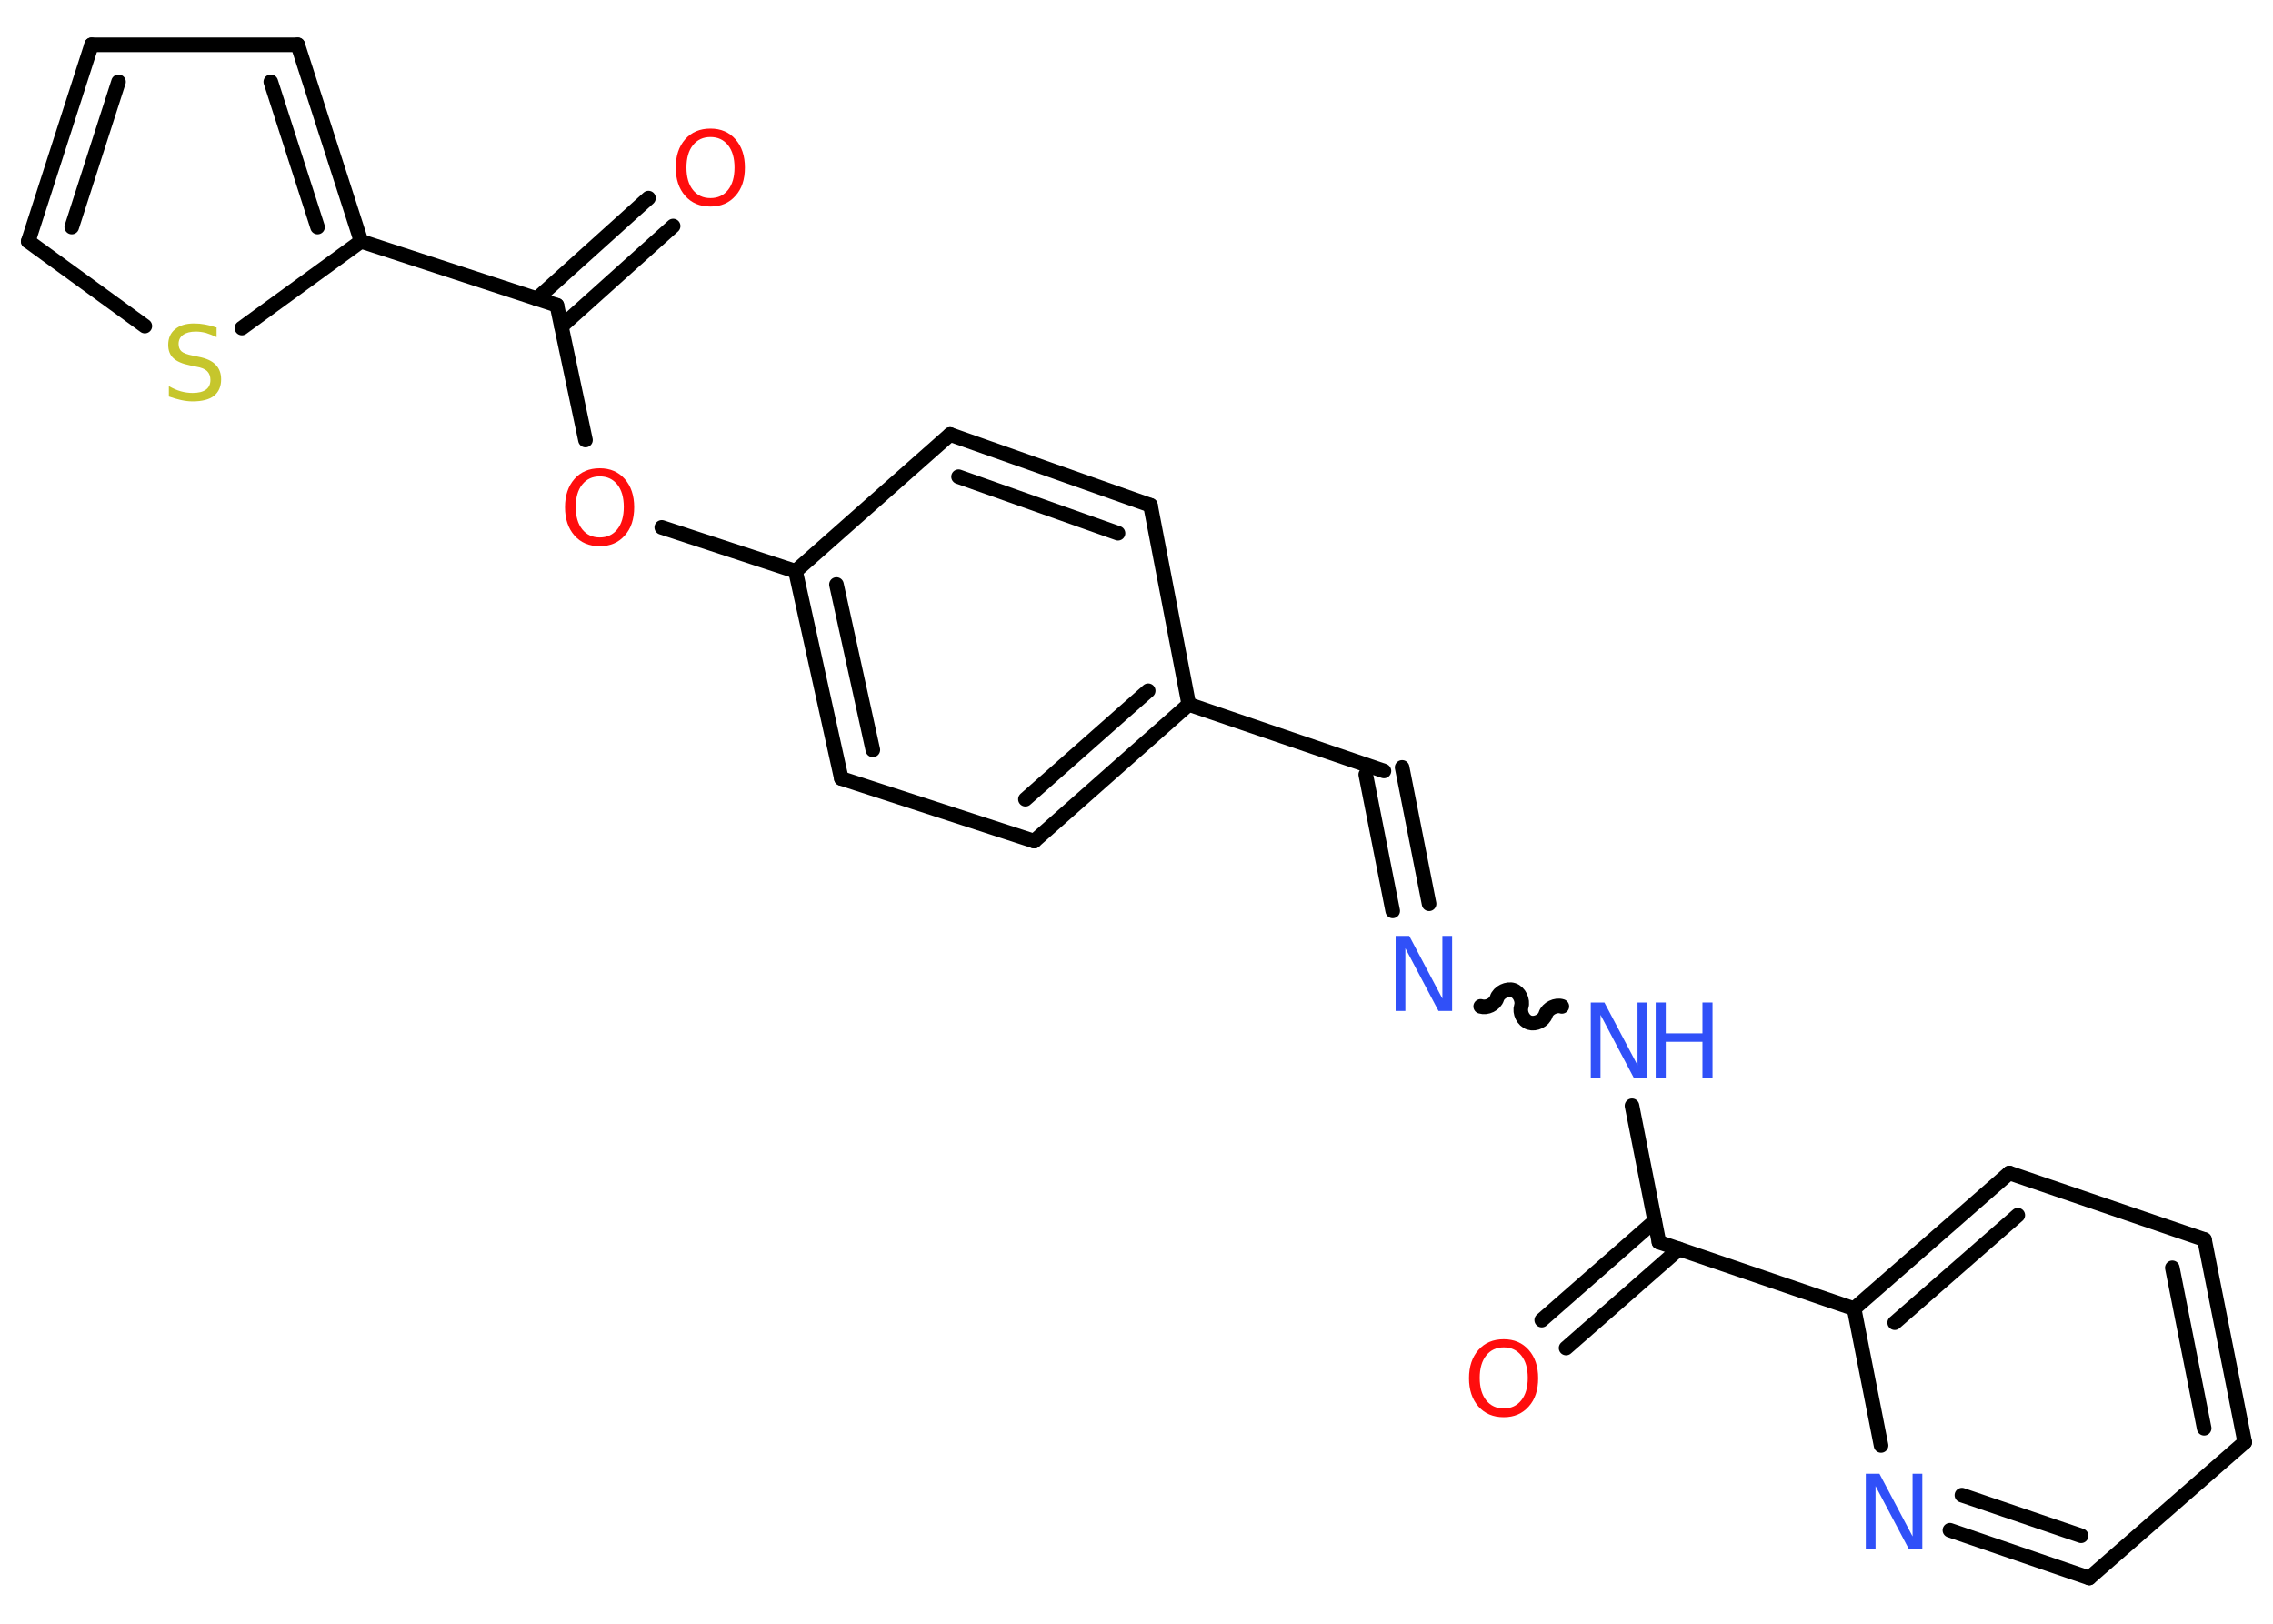 <?xml version='1.0' encoding='UTF-8'?>
<!DOCTYPE svg PUBLIC "-//W3C//DTD SVG 1.1//EN" "http://www.w3.org/Graphics/SVG/1.1/DTD/svg11.dtd">
<svg version='1.2' xmlns='http://www.w3.org/2000/svg' xmlns:xlink='http://www.w3.org/1999/xlink' width='70.0mm' height='50.0mm' viewBox='0 0 70.0 50.0'>
  <desc>Generated by the Chemistry Development Kit (http://github.com/cdk)</desc>
  <g stroke-linecap='round' stroke-linejoin='round' stroke='#000000' stroke-width='.45' fill='#3050F8'>
    <rect x='.0' y='.0' width='70.0' height='50.0' fill='#FFFFFF' stroke='none'/>
    <g id='mol1' class='mol'>
      <g id='mol1bnd1' class='bond'>
        <line x1='47.48' y1='40.65' x2='50.96' y2='37.6'/>
        <line x1='48.23' y1='41.51' x2='51.71' y2='38.46'/>
      </g>
      <line id='mol1bnd2' class='bond' x1='51.09' y1='38.25' x2='50.26' y2='34.05'/>
      <path id='mol1bnd3' class='bond' d='M45.6 30.99c.19 .06 .44 -.06 .5 -.25c.06 -.19 .32 -.31 .5 -.25c.19 .06 .31 .32 .25 .5c-.06 .19 .06 .44 .25 .5c.19 .06 .44 -.06 .5 -.25c.06 -.19 .32 -.31 .5 -.25' fill='none' stroke='#000000' stroke-width='.45'/>
      <g id='mol1bnd4' class='bond'>
        <line x1='42.89' y1='28.05' x2='42.06' y2='23.85'/>
        <line x1='44.01' y1='27.83' x2='43.18' y2='23.63'/>
      </g>
      <line id='mol1bnd5' class='bond' x1='42.62' y1='23.74' x2='36.61' y2='21.69'/>
      <g id='mol1bnd6' class='bond'>
        <line x1='31.85' y1='25.9' x2='36.61' y2='21.69'/>
        <line x1='31.58' y1='24.61' x2='35.36' y2='21.27'/>
      </g>
      <line id='mol1bnd7' class='bond' x1='31.85' y1='25.9' x2='25.91' y2='23.97'/>
      <g id='mol1bnd8' class='bond'>
        <line x1='24.5' y1='17.59' x2='25.91' y2='23.97'/>
        <line x1='25.76' y1='18.0' x2='26.88' y2='23.09'/>
      </g>
      <line id='mol1bnd9' class='bond' x1='24.5' y1='17.59' x2='20.38' y2='16.24'/>
      <line id='mol1bnd10' class='bond' x1='18.03' y1='13.55' x2='17.15' y2='9.4'/>
      <g id='mol1bnd11' class='bond'>
        <line x1='16.53' y1='9.2' x2='19.97' y2='6.1'/>
        <line x1='17.29' y1='10.05' x2='20.73' y2='6.96'/>
      </g>
      <line id='mol1bnd12' class='bond' x1='17.15' y1='9.4' x2='11.12' y2='7.43'/>
      <g id='mol1bnd13' class='bond'>
        <line x1='11.12' y1='7.43' x2='9.17' y2='1.38'/>
        <line x1='9.78' y1='6.99' x2='8.34' y2='2.52'/>
      </g>
      <line id='mol1bnd14' class='bond' x1='9.17' y1='1.38' x2='2.82' y2='1.38'/>
      <g id='mol1bnd15' class='bond'>
        <line x1='2.82' y1='1.38' x2='.87' y2='7.43'/>
        <line x1='3.65' y1='2.52' x2='2.21' y2='6.99'/>
      </g>
      <line id='mol1bnd16' class='bond' x1='.87' y1='7.43' x2='4.46' y2='10.04'/>
      <line id='mol1bnd17' class='bond' x1='11.12' y1='7.43' x2='7.45' y2='10.1'/>
      <line id='mol1bnd18' class='bond' x1='24.5' y1='17.59' x2='29.26' y2='13.38'/>
      <g id='mol1bnd19' class='bond'>
        <line x1='35.43' y1='15.56' x2='29.26' y2='13.38'/>
        <line x1='34.43' y1='16.42' x2='29.52' y2='14.68'/>
      </g>
      <line id='mol1bnd20' class='bond' x1='36.61' y1='21.69' x2='35.43' y2='15.56'/>
      <line id='mol1bnd21' class='bond' x1='51.09' y1='38.25' x2='57.1' y2='40.3'/>
      <g id='mol1bnd22' class='bond'>
        <line x1='61.88' y1='36.12' x2='57.1' y2='40.3'/>
        <line x1='62.14' y1='37.42' x2='58.35' y2='40.73'/>
      </g>
      <line id='mol1bnd23' class='bond' x1='61.88' y1='36.12' x2='67.89' y2='38.17'/>
      <g id='mol1bnd24' class='bond'>
        <line x1='69.13' y1='44.41' x2='67.89' y2='38.17'/>
        <line x1='67.88' y1='43.98' x2='66.9' y2='39.04'/>
      </g>
      <line id='mol1bnd25' class='bond' x1='69.13' y1='44.41' x2='64.34' y2='48.59'/>
      <g id='mol1bnd26' class='bond'>
        <line x1='60.05' y1='47.12' x2='64.34' y2='48.59'/>
        <line x1='60.42' y1='46.04' x2='64.09' y2='47.29'/>
      </g>
      <line id='mol1bnd27' class='bond' x1='57.1' y1='40.3' x2='57.93' y2='44.51'/>
      <path id='mol1atm1' class='atom' d='M46.31 41.49q-.34 .0 -.54 .25q-.2 .25 -.2 .69q.0 .44 .2 .69q.2 .25 .54 .25q.34 .0 .54 -.25q.2 -.25 .2 -.69q.0 -.44 -.2 -.69q-.2 -.25 -.54 -.25zM46.31 41.24q.48 .0 .77 .33q.29 .33 .29 .87q.0 .55 -.29 .87q-.29 .33 -.77 .33q-.49 .0 -.78 -.33q-.29 -.33 -.29 -.87q.0 -.54 .29 -.87q.29 -.33 .78 -.33z' stroke='none' fill='#FF0D0D'/>
      <g id='mol1atm3' class='atom'>
        <path d='M48.99 30.87h.42l1.02 1.93v-1.93h.3v2.31h-.42l-1.02 -1.93v1.93h-.3v-2.31z' stroke='none'/>
        <path d='M50.99 30.87h.31v.95h1.13v-.95h.31v2.31h-.31v-1.1h-1.13v1.1h-.31v-2.31z' stroke='none'/>
      </g>
      <path id='mol1atm4' class='atom' d='M42.98 28.82h.42l1.02 1.93v-1.93h.3v2.31h-.42l-1.02 -1.93v1.93h-.3v-2.31z' stroke='none'/>
      <path id='mol1atm10' class='atom' d='M18.47 14.67q-.34 .0 -.54 .25q-.2 .25 -.2 .69q.0 .44 .2 .69q.2 .25 .54 .25q.34 .0 .54 -.25q.2 -.25 .2 -.69q.0 -.44 -.2 -.69q-.2 -.25 -.54 -.25zM18.47 14.42q.48 .0 .77 .33q.29 .33 .29 .87q.0 .55 -.29 .87q-.29 .33 -.77 .33q-.49 .0 -.78 -.33q-.29 -.33 -.29 -.87q.0 -.54 .29 -.87q.29 -.33 .78 -.33z' stroke='none' fill='#FF0D0D'/>
      <path id='mol1atm12' class='atom' d='M21.88 4.22q-.34 .0 -.54 .25q-.2 .25 -.2 .69q.0 .44 .2 .69q.2 .25 .54 .25q.34 .0 .54 -.25q.2 -.25 .2 -.69q.0 -.44 -.2 -.69q-.2 -.25 -.54 -.25zM21.88 3.96q.48 .0 .77 .33q.29 .33 .29 .87q.0 .55 -.29 .87q-.29 .33 -.77 .33q-.49 .0 -.78 -.33q-.29 -.33 -.29 -.87q.0 -.54 .29 -.87q.29 -.33 .78 -.33z' stroke='none' fill='#FF0D0D'/>
      <path id='mol1atm17' class='atom' d='M6.67 10.08v.3q-.17 -.08 -.33 -.13q-.16 -.04 -.31 -.04q-.25 .0 -.39 .1q-.14 .1 -.14 .28q.0 .15 .09 .23q.09 .08 .35 .13l.19 .04q.35 .07 .51 .24q.17 .17 .17 .45q.0 .33 -.22 .51q-.22 .17 -.66 .17q-.16 .0 -.35 -.04q-.18 -.04 -.38 -.11v-.32q.19 .11 .37 .16q.18 .05 .36 .05q.27 .0 .41 -.1q.14 -.1 .14 -.3q.0 -.17 -.1 -.27q-.1 -.1 -.34 -.14l-.19 -.04q-.35 -.07 -.51 -.22q-.16 -.15 -.16 -.41q.0 -.31 .21 -.48q.21 -.18 .59 -.18q.16 .0 .33 .03q.17 .03 .34 .09z' stroke='none' fill='#C6C62C'/>
      <path id='mol1atm25' class='atom' d='M57.46 45.38h.42l1.02 1.93v-1.93h.3v2.31h-.42l-1.02 -1.93v1.93h-.3v-2.31z' stroke='none'/>
    </g>
  </g>
</svg>

